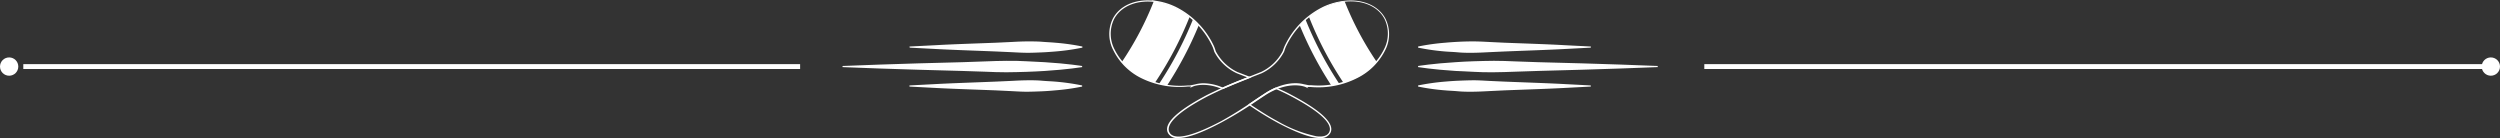 <svg xmlns="http://www.w3.org/2000/svg" viewBox="0 0 513.77 28.37"><rect x="0" y="0" width="513.77" height="28.37" fill="#333333" stroke="none"/><defs><style>.cls-1{fill:#fff;}</style></defs><title>icon-maracas-xl-white</title><g id="Layer_2" data-name="Layer 2"><g id="Layer_1-2" data-name="Layer 1"><path class="cls-1" d="M237.35,17a16,16,0,0,1-2.86-1.16,13.41,13.41,0,0,1-3.94-3.11A64,64,0,0,0,237.11.27a13.51,13.51,0,0,1,4.81,1.49,16.65,16.65,0,0,1,2.56,1.69A72.18,72.18,0,0,1,237.35,17Z"/><path class="cls-1" d="M245.16,4c.42.37.83.76,1.21,1.16a74.55,74.55,0,0,1-6.53,12.41c-.55-.09-1.1-.2-1.64-.34A73.86,73.86,0,0,0,245.16,4Z"/><path class="cls-1" d="M242.15,28.36a2.14,2.14,0,0,1-2.11-1c-1-1.88,1.7-4.51,8-7.84a93.91,93.91,0,0,1,9.07-3.92l2.05-.81a9.7,9.7,0,0,0,4.45-4.28c.09-.29.21-.61.34-.94a17.08,17.08,0,0,1,7.5-7.93l.49-.25h0l.22-.1a13.78,13.78,0,0,1,3.29-1h0c4.12-.73,7.76.67,9.28,3.56a7.2,7.2,0,0,1-.11,6.56A12.69,12.69,0,0,1,279,16a17.62,17.62,0,0,1-9.64,1.88h-.06l-.3,0-.1,0-.26,0,.27.28-.68-.3s-3.31-1.41-8.15,1.67c-.78.51-1.58,1.05-2.4,1.6A75.89,75.89,0,0,1,251,25.17Q245,28.37,242.15,28.36ZM272.08,1.65l-.48.24a16.76,16.76,0,0,0-7.37,7.78,9.61,9.61,0,0,0-.33.94,10.06,10.06,0,0,1-4.6,4.44l-2.07.81a96.19,96.19,0,0,0-9,3.91c-7.64,4-8.51,6.27-7.89,7.44s2.95,1.72,10.6-2.3a76.55,76.55,0,0,0,6.63-4.14l2.41-1.6c3.92-2.5,6.8-2.16,7.92-1.87l.41.08.33.07.36.06h.11l.28,0h.06a17.37,17.37,0,0,0,9.47-1.85,12.32,12.32,0,0,0,5.48-5.49,6.94,6.94,0,0,0,.12-6.3c-1.46-2.77-5-4.11-9-3.4h0a13.4,13.4,0,0,0-3.19,1Z"/><path class="cls-1" d="M276.09,17A16,16,0,0,0,279,15.85a13.41,13.41,0,0,0,3.94-3.11A64,64,0,0,1,276.33.27a13.47,13.47,0,0,0-4.8,1.49A16.73,16.73,0,0,0,269,3.45,72.18,72.18,0,0,0,276.09,17Z"/><path class="cls-1" d="M268.29,4a16.66,16.66,0,0,0-1.21,1.16,74.5,74.5,0,0,0,6.52,12.41c.55-.09,1.1-.2,1.64-.34A73.18,73.18,0,0,1,268.29,4Z"/><path class="cls-1" d="M251.26,18.31l-.06,0c-3.65-1.55-6-.55-6-.54l-.67.29.26-.27-.27,0-.1,0-.29,0h-.07A17.71,17.71,0,0,1,234.42,16a12.62,12.62,0,0,1-5.6-5.62,7.2,7.2,0,0,1-.12-6.56c1.38-2.62,4.49-4,8.12-3.71L236.6,0,238,.24a13.55,13.55,0,0,1,3.26,1l.25.11.49.25a17.08,17.08,0,0,1,7.5,7.93,10.19,10.19,0,0,1,.35,1,9.74,9.74,0,0,0,4.45,4.27l2,.77.89.34-.36.14c-1.67.66-3.61,1.43-5.46,2.24Zm-4-1.2a10.25,10.25,0,0,1,4,.87c1.71-.75,3.49-1.46,5.07-2.08l-.18-.07-2-.78a10,10,0,0,1-4.61-4.42,9.9,9.9,0,0,0-.34-1,16.78,16.78,0,0,0-7.36-7.78c-.16-.08-.32-.17-.49-.24l-.21-.1,0,0a13.47,13.47,0,0,0-3.18-1h0c-4-.71-7.52.63-9,3.4a6.94,6.94,0,0,0,.12,6.3,12.32,12.32,0,0,0,5.48,5.49A17.37,17.37,0,0,0,244,17.57h.06l.29,0h.1l.36-.06.33-.07.47-.1h0A6.91,6.91,0,0,1,247.25,17.11Z"/><path class="cls-1" d="M271.28,28.37a6.09,6.09,0,0,1-.82-.06c-1.86-.25-4.57-1.31-8-3.14a65.89,65.89,0,0,1-5.77-3.56l-.18-.12,1.09-.73c.81-.55,1.61-1.09,2.4-1.59A13.85,13.85,0,0,1,262.13,18l.06,0,.06,0c1.22.54,2.24,1,3.14,1.5h0c6.31,3.33,9,6,8,7.84A2.18,2.18,0,0,1,271.28,28.37ZM257,21.49c1.71,1.14,3.68,2.43,5.56,3.42A27.1,27.1,0,0,0,270.5,28c1.37.18,2.27-.09,2.65-.81.61-1.17-.26-3.41-7.9-7.44-.87-.46-1.88-.94-3.06-1.46a14.81,14.81,0,0,0-2.08,1.1L257.72,21Z"/><path class="cls-1" d="M326.92,17.79l-5.55.29c-3.32.18-7.76.32-12.2.49l-3.3.16c-1.1.06-2.17.11-3.21.12s-2.05,0-3-.09-1.85-.11-2.68-.19a45.08,45.08,0,0,1-5.55-.78v-.23a46.09,46.09,0,0,1,5.55-.79c.83-.07,1.73-.14,2.68-.18s2-.08,3-.09,2.11.06,3.21.12l3.3.15c4.44.18,8.88.32,12.2.5l5.55.29Z"/><path class="cls-1" d="M340.67,13.79l-7.7.29c-4.61.18-10.77.32-16.92.5l-4.59.15c-1.52.06-3,.11-4.45.12s-2.84,0-4.16-.09-2.57-.11-3.73-.18c-4.61-.29-7.69-.79-7.69-.79v-.23s3.08-.5,7.69-.78c1.16-.08,2.41-.15,3.73-.19s2.72-.08,4.16-.09,2.93.06,4.45.12l4.59.16c6.15.17,12.31.31,16.92.49l7.7.29Z"/><path class="cls-1" d="M326.92,9.79l-5.55.29c-3.32.18-7.76.32-12.2.5l-3.3.15c-1.1.06-2.17.11-3.21.12s-2.05,0-3-.09-1.85-.11-2.68-.18a46.09,46.09,0,0,1-5.55-.79V9.56A45.08,45.08,0,0,1,297,8.78c.83-.08,1.73-.14,2.68-.19s2-.08,3-.08,2.11.05,3.21.11l3.3.16c4.44.17,8.88.31,12.2.5l5.55.28Z"/><rect class="cls-1" x="350.25" y="13.18" width="161.74" height="1"/><circle class="cls-1" cx="511.89" cy="13.68" r="1.88"/><path class="cls-1" d="M186.9,9.56l5.54-.28c3.33-.19,7.77-.33,12.2-.5L208,8.62c1.1-.06,2.17-.11,3.21-.11s2,0,3,.08,1.85.11,2.68.19a45.08,45.08,0,0,1,5.55.78v.23a46.09,46.09,0,0,1-5.55.79c-.83.07-1.73.14-2.68.18s-2,.09-3,.09-2.11-.06-3.21-.12l-3.31-.15c-4.43-.18-8.87-.32-12.2-.5l-5.54-.29Z"/><path class="cls-1" d="M173.15,13.56l7.7-.29c4.61-.18,10.77-.32,16.92-.49l4.59-.16c1.52-.06,3-.11,4.45-.12s2.84,0,4.16.09,2.57.11,3.73.19c4.61.28,7.69.78,7.69.78v.23s-3.08.5-7.69.79c-1.16.07-2.41.14-3.73.18s-2.72.08-4.16.09-2.93-.06-4.45-.12l-4.59-.15c-6.15-.18-12.31-.32-16.92-.5l-7.7-.29Z"/><path class="cls-1" d="M186.9,17.56l5.54-.29c3.33-.18,7.77-.32,12.2-.5l3.31-.15c1.1-.06,2.17-.11,3.21-.12s2,0,3,.09,1.85.11,2.68.18a46.09,46.09,0,0,1,5.55.79v.23a45.08,45.08,0,0,1-5.55.78c-.83.08-1.73.15-2.68.19s-2,.08-3,.09-2.11-.06-3.21-.12l-3.31-.16c-4.43-.17-8.87-.31-12.2-.49l-5.54-.29Z"/><rect class="cls-1" x="4.79" y="13.18" width="159.64" height="1"/><circle class="cls-1" cx="1.88" cy="13.68" r="1.88"/></g></g></svg>